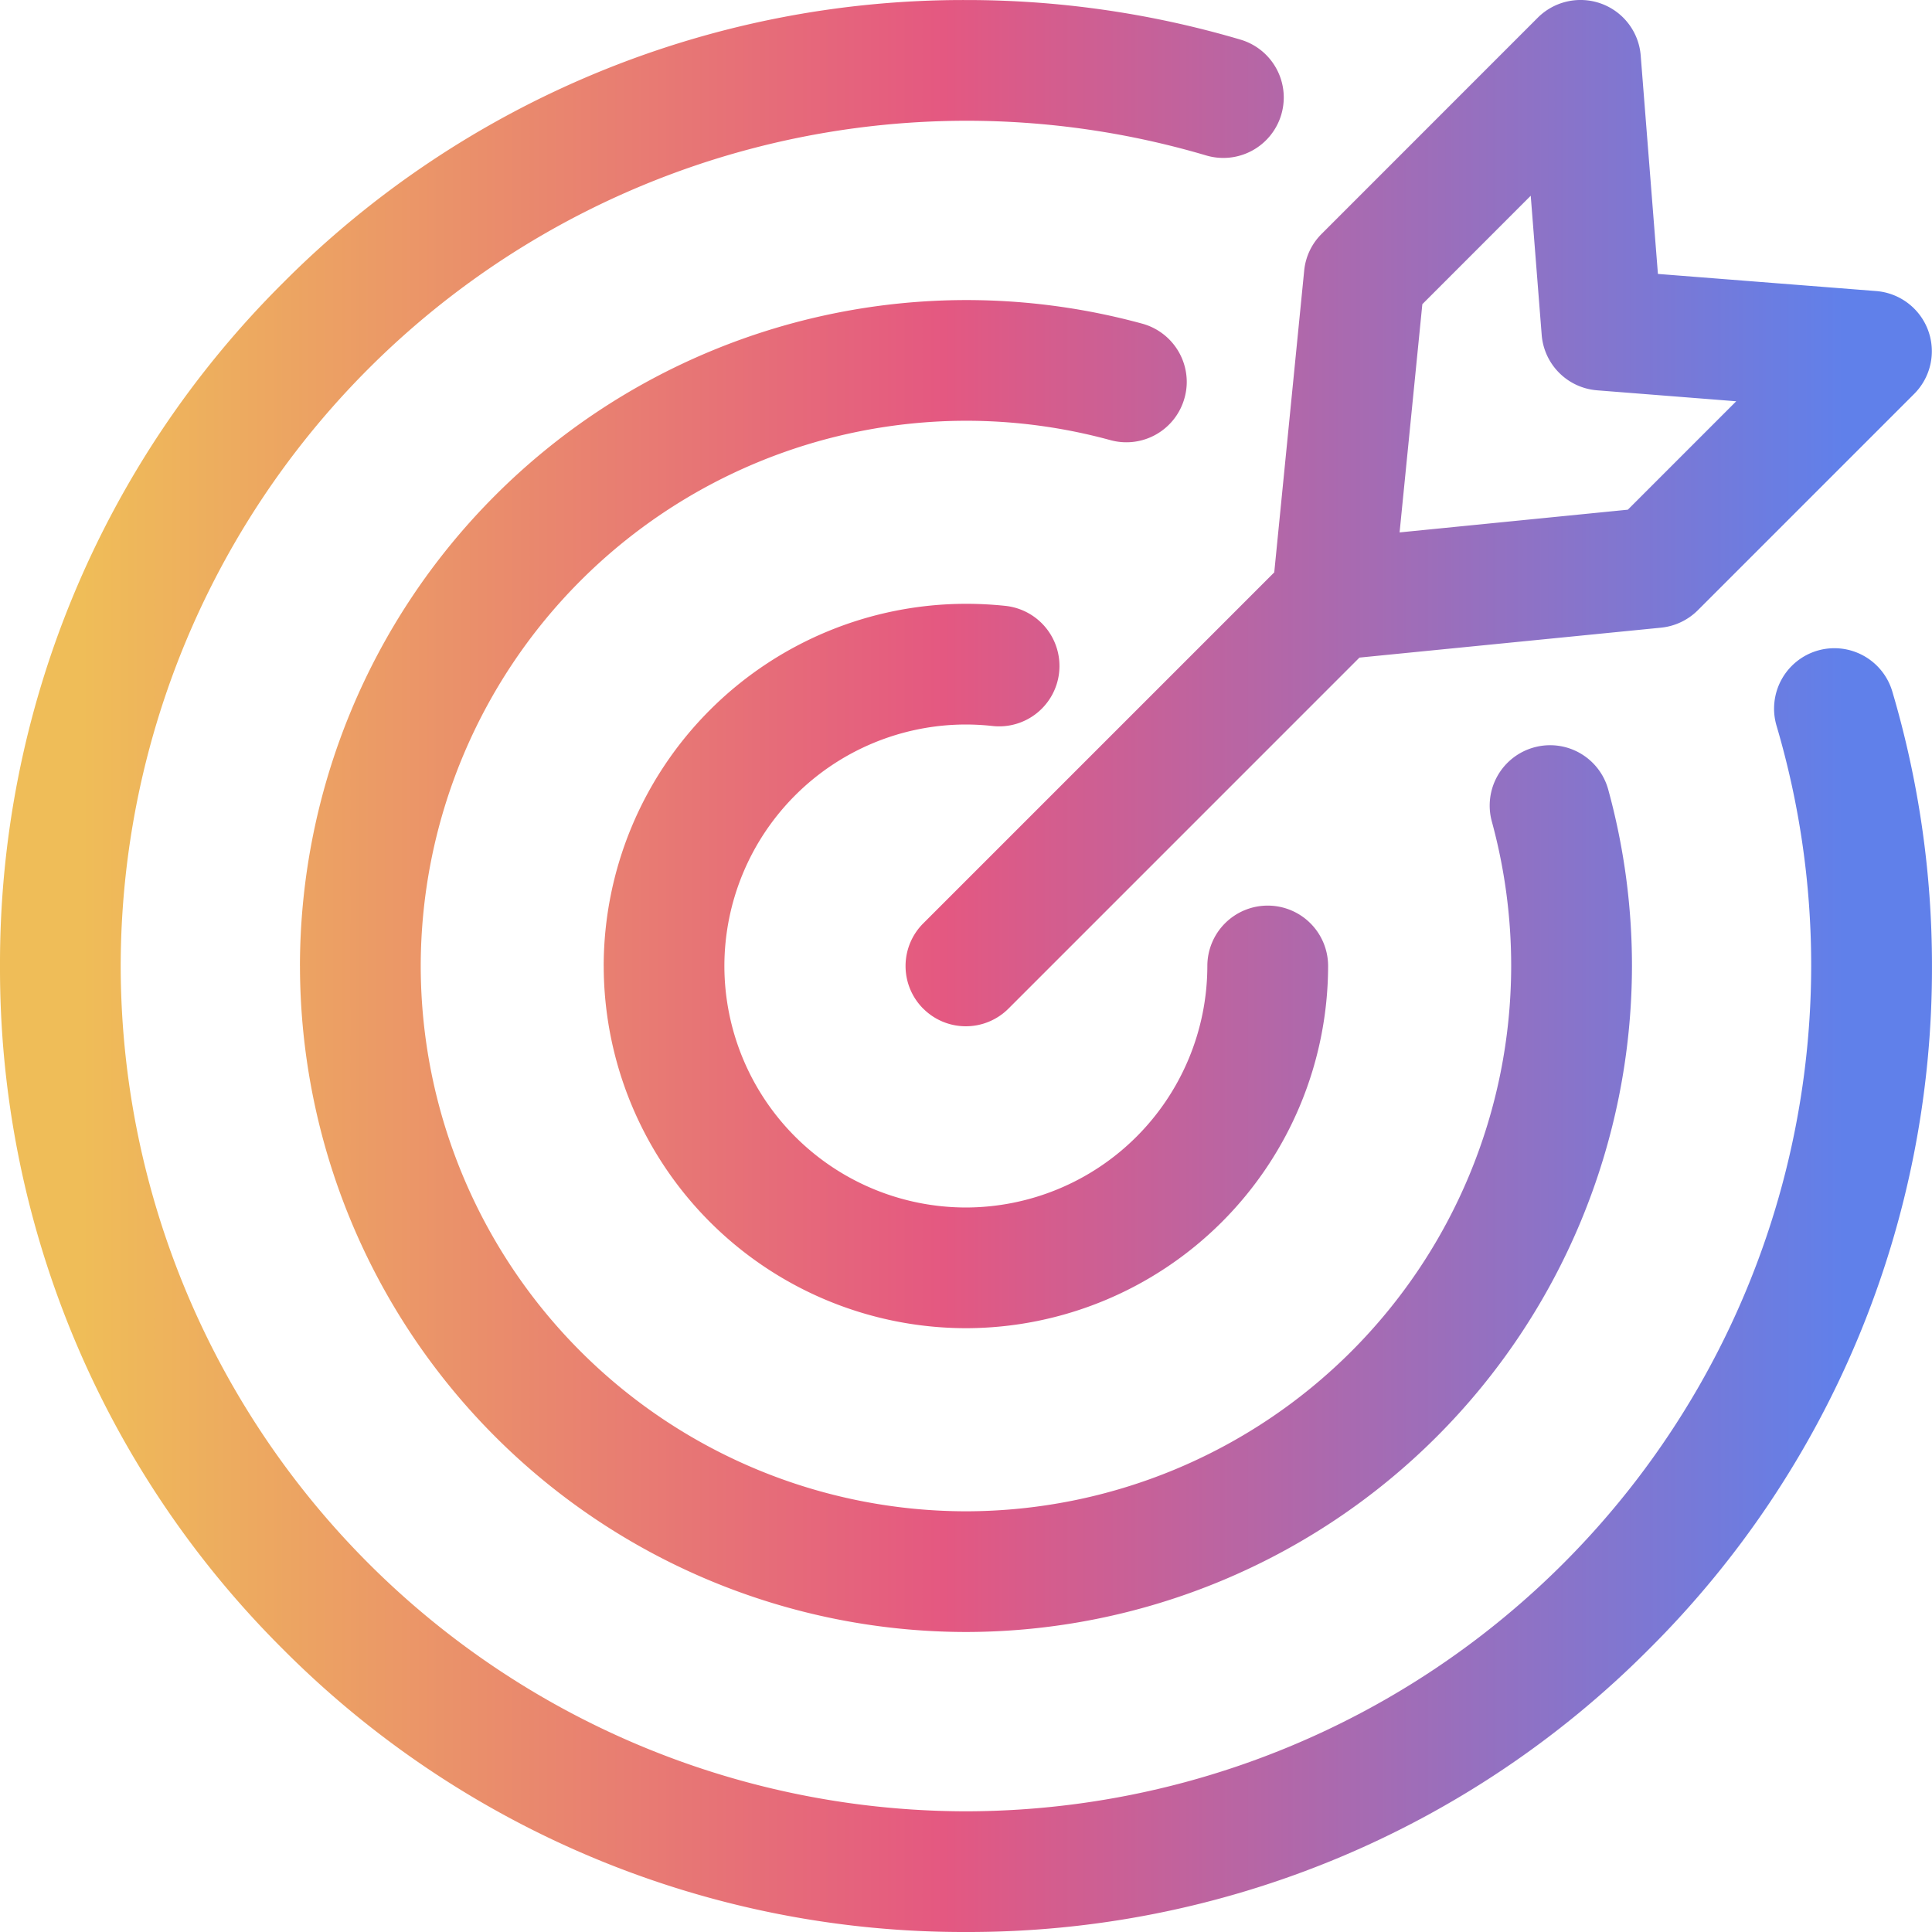 <svg xmlns="http://www.w3.org/2000/svg" xmlns:xlink="http://www.w3.org/1999/xlink" width="64.541" height="64.541" viewBox="0 0 64.541 64.541">
  <defs>
    <linearGradient id="linear-gradient" x1="0.046" y1="0.5" x2="0.951" y2="0.5" gradientUnits="objectBoundingBox">
      <stop offset="0" stop-color="#efbd58"/>
      <stop offset="0.489" stop-color="#e45881"/>
      <stop offset="1" stop-color="#6080ea"/>
    </linearGradient>
  </defs>
  <path id="Intersection_40" data-name="Intersection 40" d="M-8554.348,8418.123a32.062,32.062,0,0,1-9.45-22.82,32.057,32.057,0,0,1,9.45-22.817,32.062,32.062,0,0,1,22.82-9.453,32.3,32.3,0,0,1,9.171,1.323,2.018,2.018,0,0,1,1.445,1.934,2.059,2.059,0,0,1-.084.574,2.019,2.019,0,0,1-2.508,1.361,28.26,28.26,0,0,0-8.024-1.159,28.271,28.271,0,0,0-28.238,28.237,28.271,28.271,0,0,0,28.238,28.238,28.269,28.269,0,0,0,28.235-28.238,28.272,28.272,0,0,0-1.157-8.026,2.02,2.02,0,0,1,1.361-2.508,2.018,2.018,0,0,1,2.506,1.363,32.231,32.231,0,0,1,1.325,9.171,32.06,32.06,0,0,1-9.453,22.82,32.066,32.066,0,0,1-22.817,9.45A32.072,32.072,0,0,1-8554.348,8418.123Zm.57-22.82a22.275,22.275,0,0,1,22.25-22.247,22.346,22.346,0,0,1,5.891.789,2.02,2.02,0,0,1,1.484,1.944,1.976,1.976,0,0,1-.073.533,2.015,2.015,0,0,1-2.478,1.413,18.292,18.292,0,0,0-4.824-.647,18.235,18.235,0,0,0-18.215,18.215,18.235,18.235,0,0,0,18.215,18.216,18.235,18.235,0,0,0,18.213-18.216,18.31,18.31,0,0,0-.646-4.826,2.016,2.016,0,0,1,1.413-2.478,2.013,2.013,0,0,1,2.476,1.413,22.257,22.257,0,0,1,.792,5.891,22.274,22.274,0,0,1-22.248,22.248A22.274,22.274,0,0,1-8553.777,8395.3Zm10.147,0a12.115,12.115,0,0,1,12.1-12.1,12.554,12.554,0,0,1,1.329.07,2.02,2.02,0,0,1,1.785,2.227,2.016,2.016,0,0,1-2.224,1.785,8.221,8.221,0,0,0-.891-.05,8.076,8.076,0,0,0-8.067,8.067,8.076,8.076,0,0,0,8.067,8.068,8.078,8.078,0,0,0,8.067-8.068,2.017,2.017,0,0,1,2.018-2.017,2.017,2.017,0,0,1,2.016,2.017,12.115,12.115,0,0,1-12.1,12.1A12.115,12.115,0,0,1-8543.63,8395.3Zm10.677,1.427a2.013,2.013,0,0,1,0-2.853l11.724-11.724,1-10.079a2,2,0,0,1,.58-1.226l7.225-7.227a2.022,2.022,0,0,1,2.125-.465,2.013,2.013,0,0,1,1.312,1.733l.575,7.294,7.291.572a2.02,2.02,0,0,1,1.735,1.312,2.016,2.016,0,0,1-.467,2.125l-7.227,7.227a2.025,2.025,0,0,1-1.226.581l-10.077,1-11.724,11.725a2.011,2.011,0,0,1-1.426.591A2.006,2.006,0,0,1-8532.953,8396.729Zm16.671-23.536-.76,7.624,7.625-.759,3.621-3.622-4.647-.366a2.016,2.016,0,0,1-1.852-1.854l-.366-4.646Z" transform="translate(8563.798 -8363.032)" fill="url(#linear-gradient)"/>
</svg>
